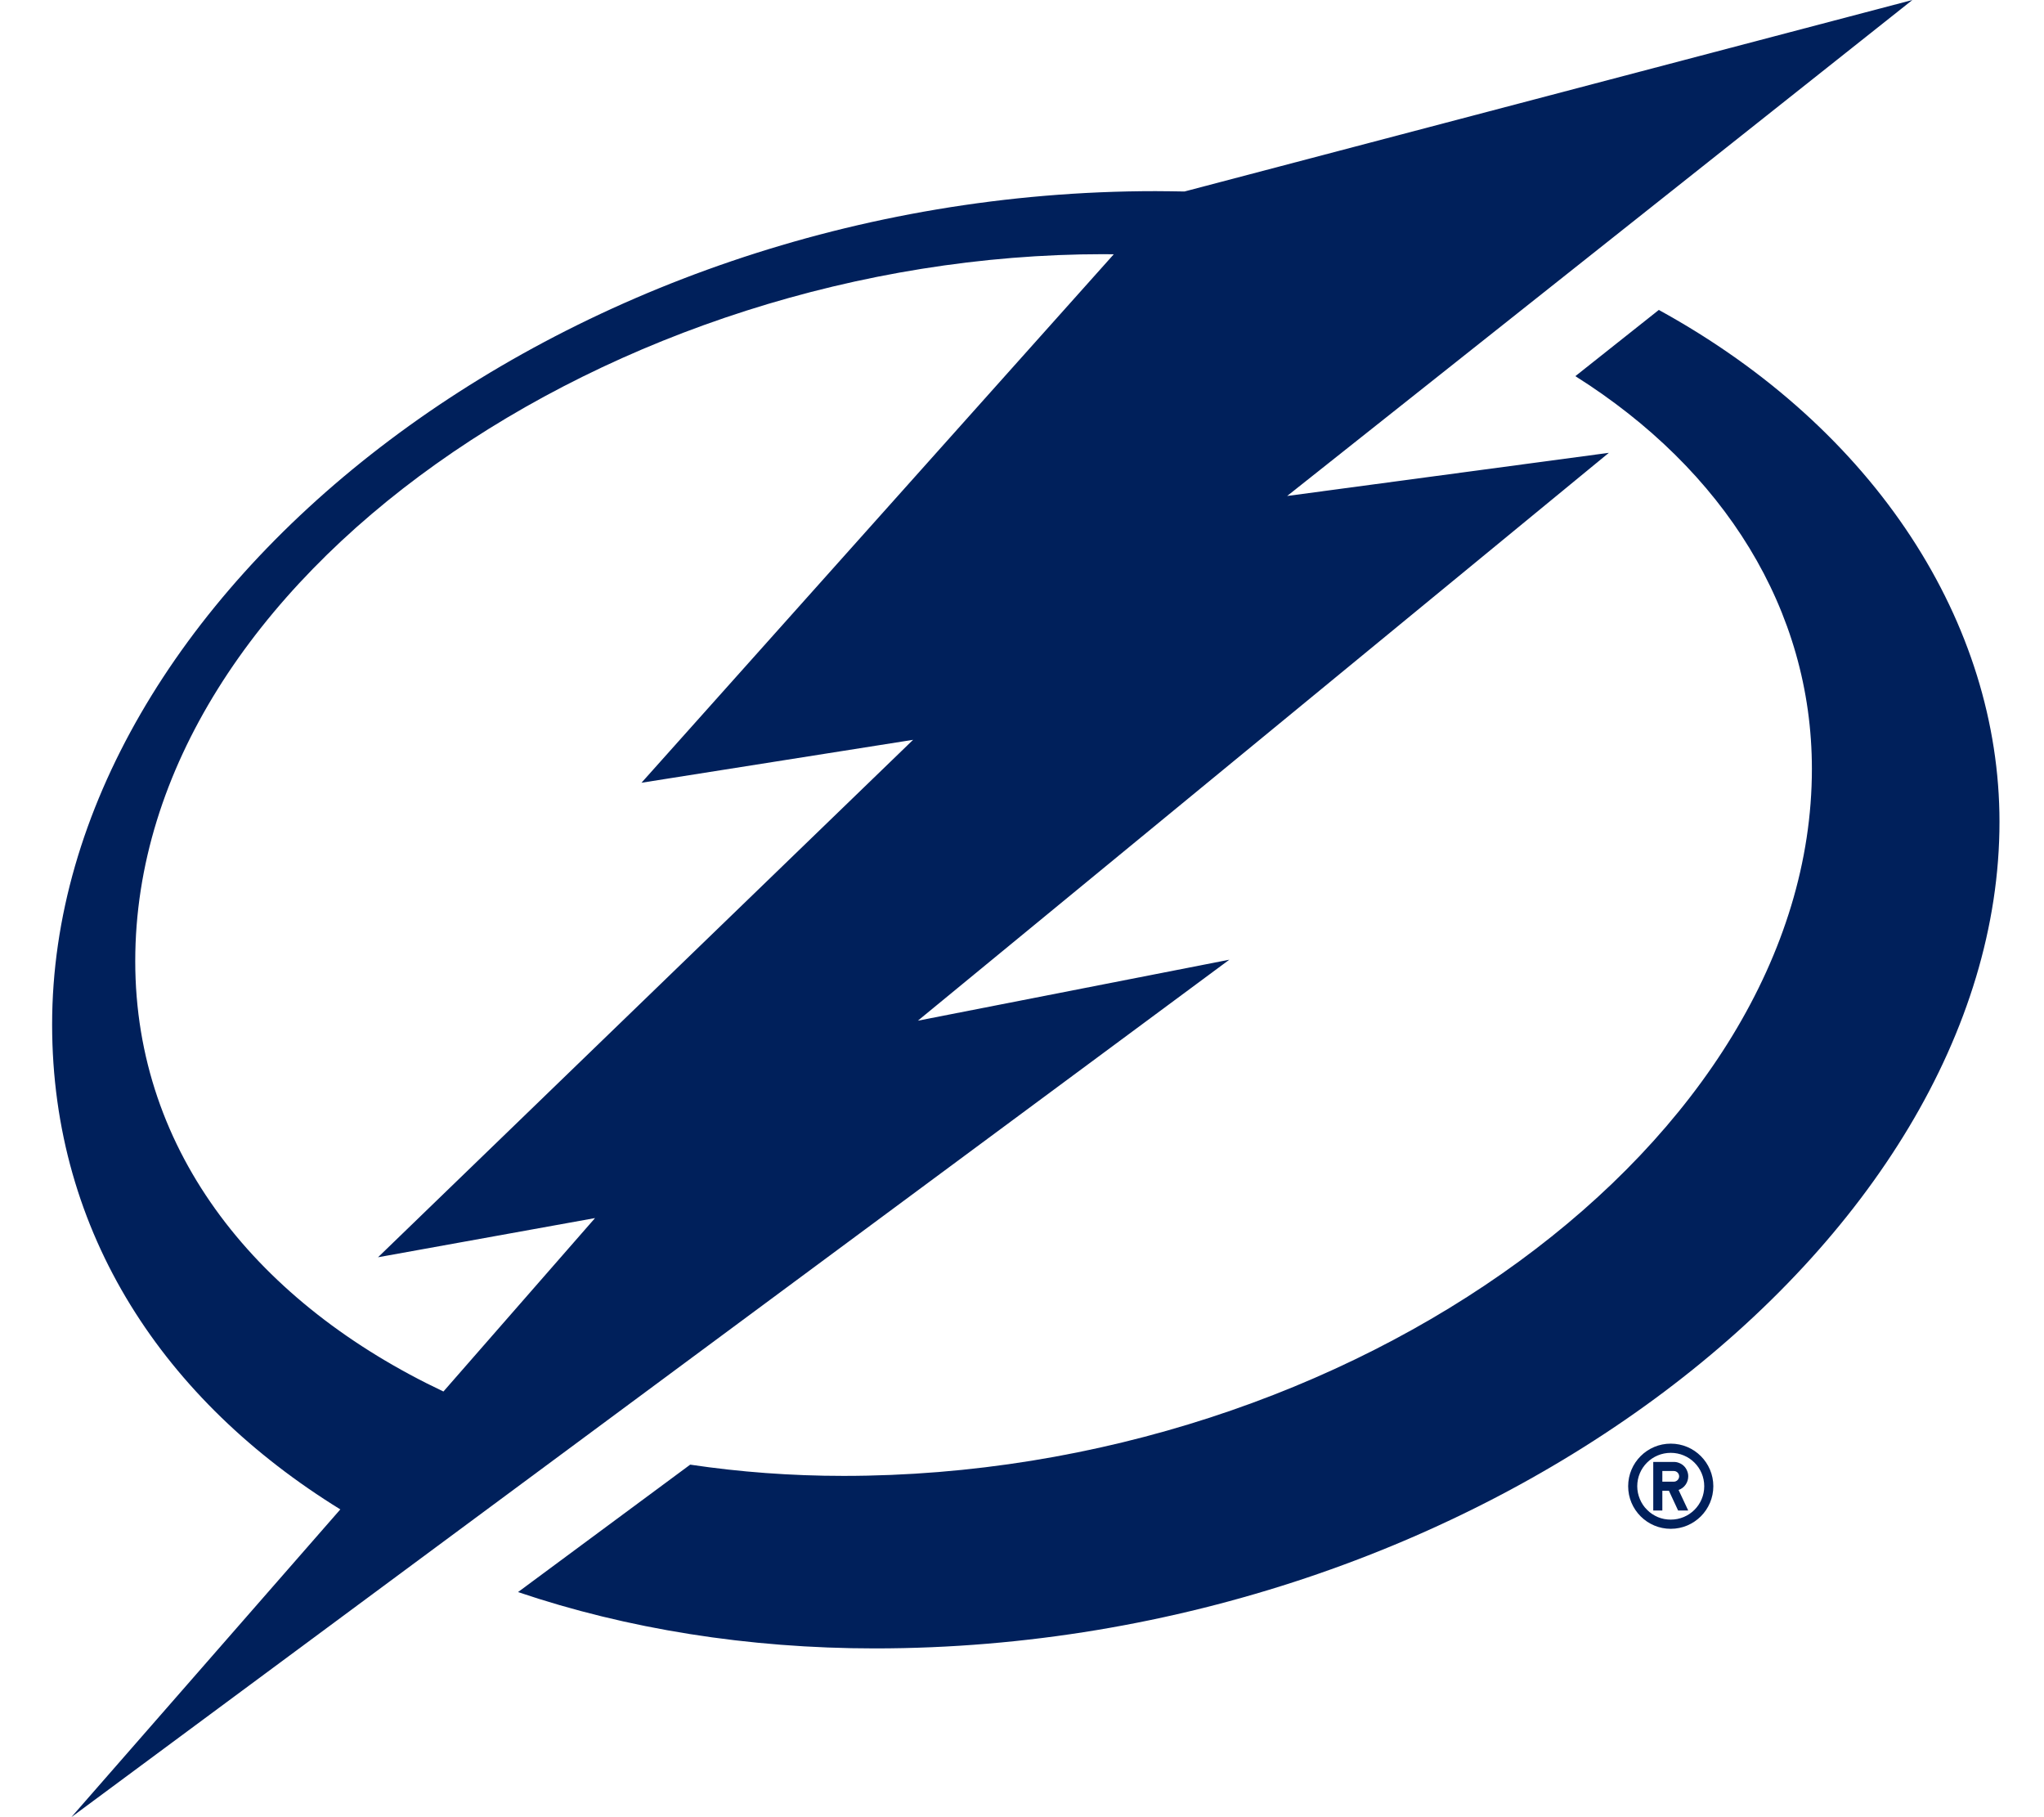<svg width="18" height="16" viewBox="0 0 18 16" fill="none" xmlns="http://www.w3.org/2000/svg">
<g clip-path="url(#clip0_2_7497)">
<path d="M14.713 12.711C14.506 12.711 14.338 12.879 14.338 13.086C14.338 13.293 14.506 13.461 14.713 13.461C14.92 13.461 15.088 13.293 15.088 13.086C15.088 12.879 14.92 12.711 14.713 12.711ZM14.713 13.38C14.674 13.38 14.636 13.373 14.6 13.358C14.565 13.343 14.532 13.322 14.505 13.294C14.477 13.267 14.456 13.235 14.441 13.199C14.426 13.163 14.418 13.125 14.418 13.086C14.418 12.923 14.55 12.792 14.713 12.792C14.876 12.792 15.008 12.923 15.008 13.086C15.008 13.249 14.876 13.38 14.713 13.38ZM14.867 12.999C14.867 12.982 14.864 12.966 14.857 12.95C14.851 12.935 14.842 12.921 14.83 12.909C14.818 12.897 14.804 12.888 14.789 12.882C14.773 12.875 14.757 12.872 14.74 12.872H14.559V13.3H14.639V13.126H14.697L14.778 13.3H14.867L14.782 13.119C14.807 13.11 14.829 13.094 14.844 13.072C14.859 13.051 14.867 13.025 14.867 12.999H14.867ZM14.74 13.046H14.639V12.952H14.74C14.766 12.952 14.787 12.973 14.787 12.999C14.787 13.011 14.782 13.023 14.773 13.032C14.764 13.041 14.752 13.046 14.74 13.046Z" fill="#00205B"/>
<path d="M17.608 7.236C17.608 5.497 16.527 3.782 14.608 2.729L13.873 3.312C15.184 4.138 15.956 5.371 15.956 6.77C15.956 10.036 11.92 12.995 7.428 12.995C6.967 12.995 6.515 12.961 6.078 12.896L4.562 14.018C5.52 14.342 6.588 14.514 7.704 14.514C13.036 14.514 17.608 10.914 17.608 7.236Z" fill="#00205B"/>
<path d="M10.826 8.45L8.083 8.987L14.168 3.987L11.335 4.367L16.841 0L10.431 1.686C10.347 1.685 10.262 1.683 10.176 1.683C4.923 1.683 0.459 5.253 0.459 9.02C0.459 10.868 1.454 12.338 2.997 13.29L0.628 16L10.826 8.45ZM1.191 8.463C1.191 5.085 5.417 2.238 9.719 2.238C9.749 2.238 9.778 2.239 9.808 2.239L5.649 6.892L8.041 6.514L3.329 11.07L5.24 10.725L3.905 12.252C2.283 11.484 1.191 10.159 1.191 8.463Z" fill="#00205B"/>
</g>
<defs>
<clipPath id="clip0_2_7497">
<rect width="17.149" height="16" fill="white" transform="translate(0.459)"/>
</clipPath>
</defs>
</svg>
